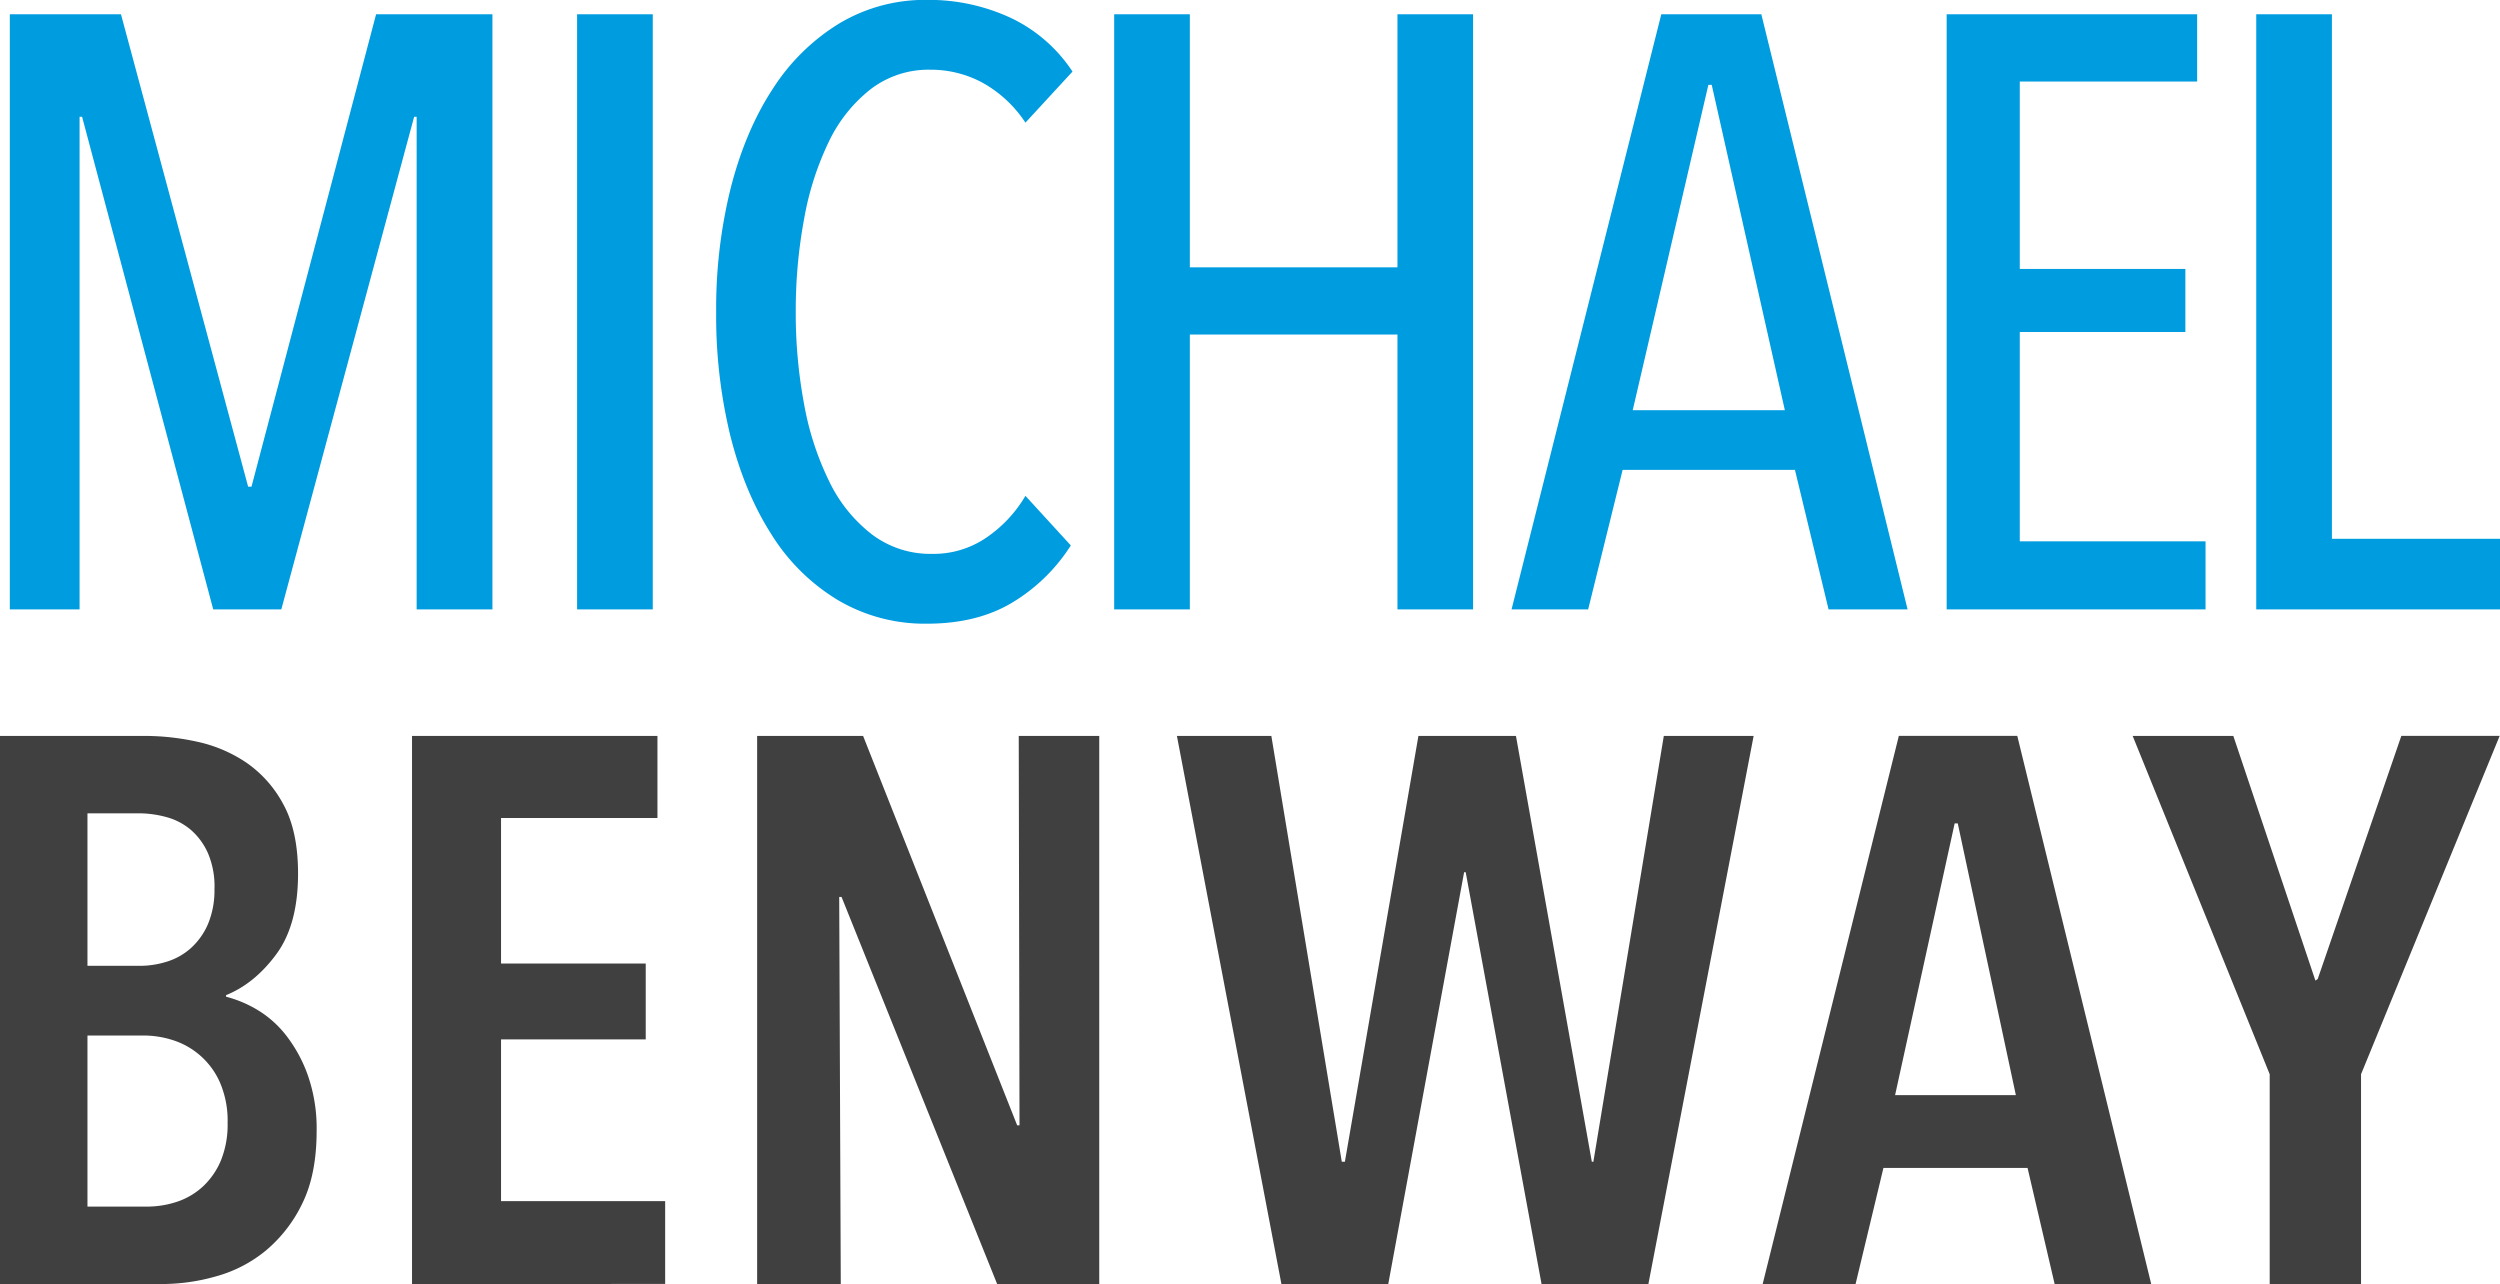 <svg id="Layer_1" data-name="Layer 1" xmlns="http://www.w3.org/2000/svg" viewBox="0 0 881.21 452.61"><defs><style>.cls-1{fill:#009ce0;}.cls-2{fill:#404041;}</style></defs><title>logo-name</title><path class="cls-1" d="M276.63,330.57V156.95h-.89L228.93,330.57h-24L158.71,156.95h-.89V330.57H133.23V120.8h39.18l44.82,166.51h1.19L262.34,120.8h41V330.57Z" transform="translate(-129.77 -115.77)"/><path class="cls-1" d="M333.19,330.57V120.8h26.67V330.57Z" transform="translate(-129.77 -115.77)"/><path class="cls-1" d="M486.77,328.05q-12.44,7.56-30.22,7.56a60.19,60.19,0,0,1-31.41-8.3,70.54,70.54,0,0,1-23.41-23.11q-9.49-14.81-14.52-34.81a178.56,178.56,0,0,1-5-43.7,175.59,175.59,0,0,1,5.18-43.85q5.18-20.14,14.81-34.81a73,73,0,0,1,23.41-23,58.87,58.87,0,0,1,31-8.3A68.5,68.5,0,0,1,485.89,122a53.35,53.35,0,0,1,21.92,19L491.22,159a43.33,43.33,0,0,0-15.11-14.07,38.42,38.42,0,0,0-18.37-4.59,33.57,33.57,0,0,0-21,6.81A51.89,51.89,0,0,0,422,165.54a104,104,0,0,0-8.74,27.11,176.31,176.31,0,0,0-3,33,173.9,173.9,0,0,0,3,32.89,102.57,102.57,0,0,0,8.89,27.11,52.12,52.12,0,0,0,15,18.52A34.17,34.17,0,0,0,458.33,311a32.93,32.93,0,0,0,19.41-5.93,46,46,0,0,0,13.48-14.52l16,17.48A62.76,62.76,0,0,1,486.77,328.05Z" transform="translate(-129.77 -115.77)"/><path class="cls-1" d="M622.35,330.57V233.69H549.17v96.88H522.5V120.8h26.67V210h73.18V120.8H649V330.57Z" transform="translate(-129.77 -115.77)"/><path class="cls-1" d="M774.31,330.57l-11.85-49.18H701.72l-12.15,49.18h-27L715.35,120.8h35.26l51.55,209.77ZM733.13,145.69h-1.19L705.28,260.35H758.9Z" transform="translate(-129.77 -115.77)"/><path class="cls-1" d="M815.94,330.57V120.8h88.29v23.7H841.71v66.07h58.37V232.8H841.71v73.77h65.48v24Z" transform="translate(-129.77 -115.77)"/><path class="cls-1" d="M925.06,330.57V120.8h26.67V305.68H1011v24.89Z" transform="translate(-129.77 -115.77)"/><path class="cls-2" d="M241.38,514.34q0,15.29-5,25.52a49.65,49.65,0,0,1-12.83,16.65A47.29,47.29,0,0,1,206,565.64a69.75,69.75,0,0,1-19,2.73H129.77V375.17h51.3a86.18,86.18,0,0,1,18,2,49.65,49.65,0,0,1,17.47,7.37,41.42,41.42,0,0,1,13.1,14.74q5.18,9.41,5.19,24.42,0,18-7.64,28.38t-17.74,14.46v.55a42.33,42.33,0,0,1,11.05,4.64,37,37,0,0,1,10.23,9.14,50.22,50.22,0,0,1,7.64,14.19A56.63,56.63,0,0,1,241.38,514.34Zm-36-85.42a29.86,29.86,0,0,0-2.31-12.42,23.37,23.37,0,0,0-6-8.19,22.17,22.17,0,0,0-8.54-4.5,37.19,37.19,0,0,0-10-1.36H160.6v53.76h18.45a31.72,31.72,0,0,0,9.63-1.5,22.74,22.74,0,0,0,8.41-4.78,24.47,24.47,0,0,0,6-8.46A30.82,30.82,0,0,0,205.36,428.93ZM210,511.61a34,34,0,0,0-2.72-14.33,27.06,27.06,0,0,0-16.55-14.87,33.92,33.92,0,0,0-10.31-1.64H160.6v60.31h20.62a33.9,33.9,0,0,0,11.13-1.77,25.11,25.11,0,0,0,9.09-5.46,26.42,26.42,0,0,0,6.24-9.14A33.6,33.6,0,0,0,210,511.61Z" transform="translate(-129.77 -115.77)"/><path class="cls-2" d="M275,568.37V375.17h86.51v28.93H306.38v51.3h51v26.74h-51v57h57.85v29.2Z" transform="translate(-129.77 -115.77)"/><path class="cls-2" d="M481.25,568.37,426.4,431.93h-.82l.55,136.45H396.65V375.17H434l54.31,137.26h.82l-.27-137.26h28.38V568.37Z" transform="translate(-129.77 -115.77)"/><path class="cls-2" d="M710.8,568.37H673.14L646.4,423.2h-.55L619.11,568.37H581.45L544.61,375.17H577.9l24.83,150.09h1.09l25.92-150.09h34.38l26.74,150.09h.55l24.83-150.09h31.66Z" transform="translate(-129.77 -115.77)"/><path class="cls-2" d="M854,568.37l-9.55-40.93H793.65l-9.82,40.93H751.08l48-193.21h41.75l47.21,193.21ZM819.85,406h-1.09l-21,95.78h42.57Z" transform="translate(-129.77 -115.77)"/><path class="cls-2" d="M962,494.42v74h-32.2v-74l-48.3-119.25h35.48l28.93,86.23.82-.55,29.47-85.69h34.66Z" transform="translate(-129.77 -115.77)"/></svg>